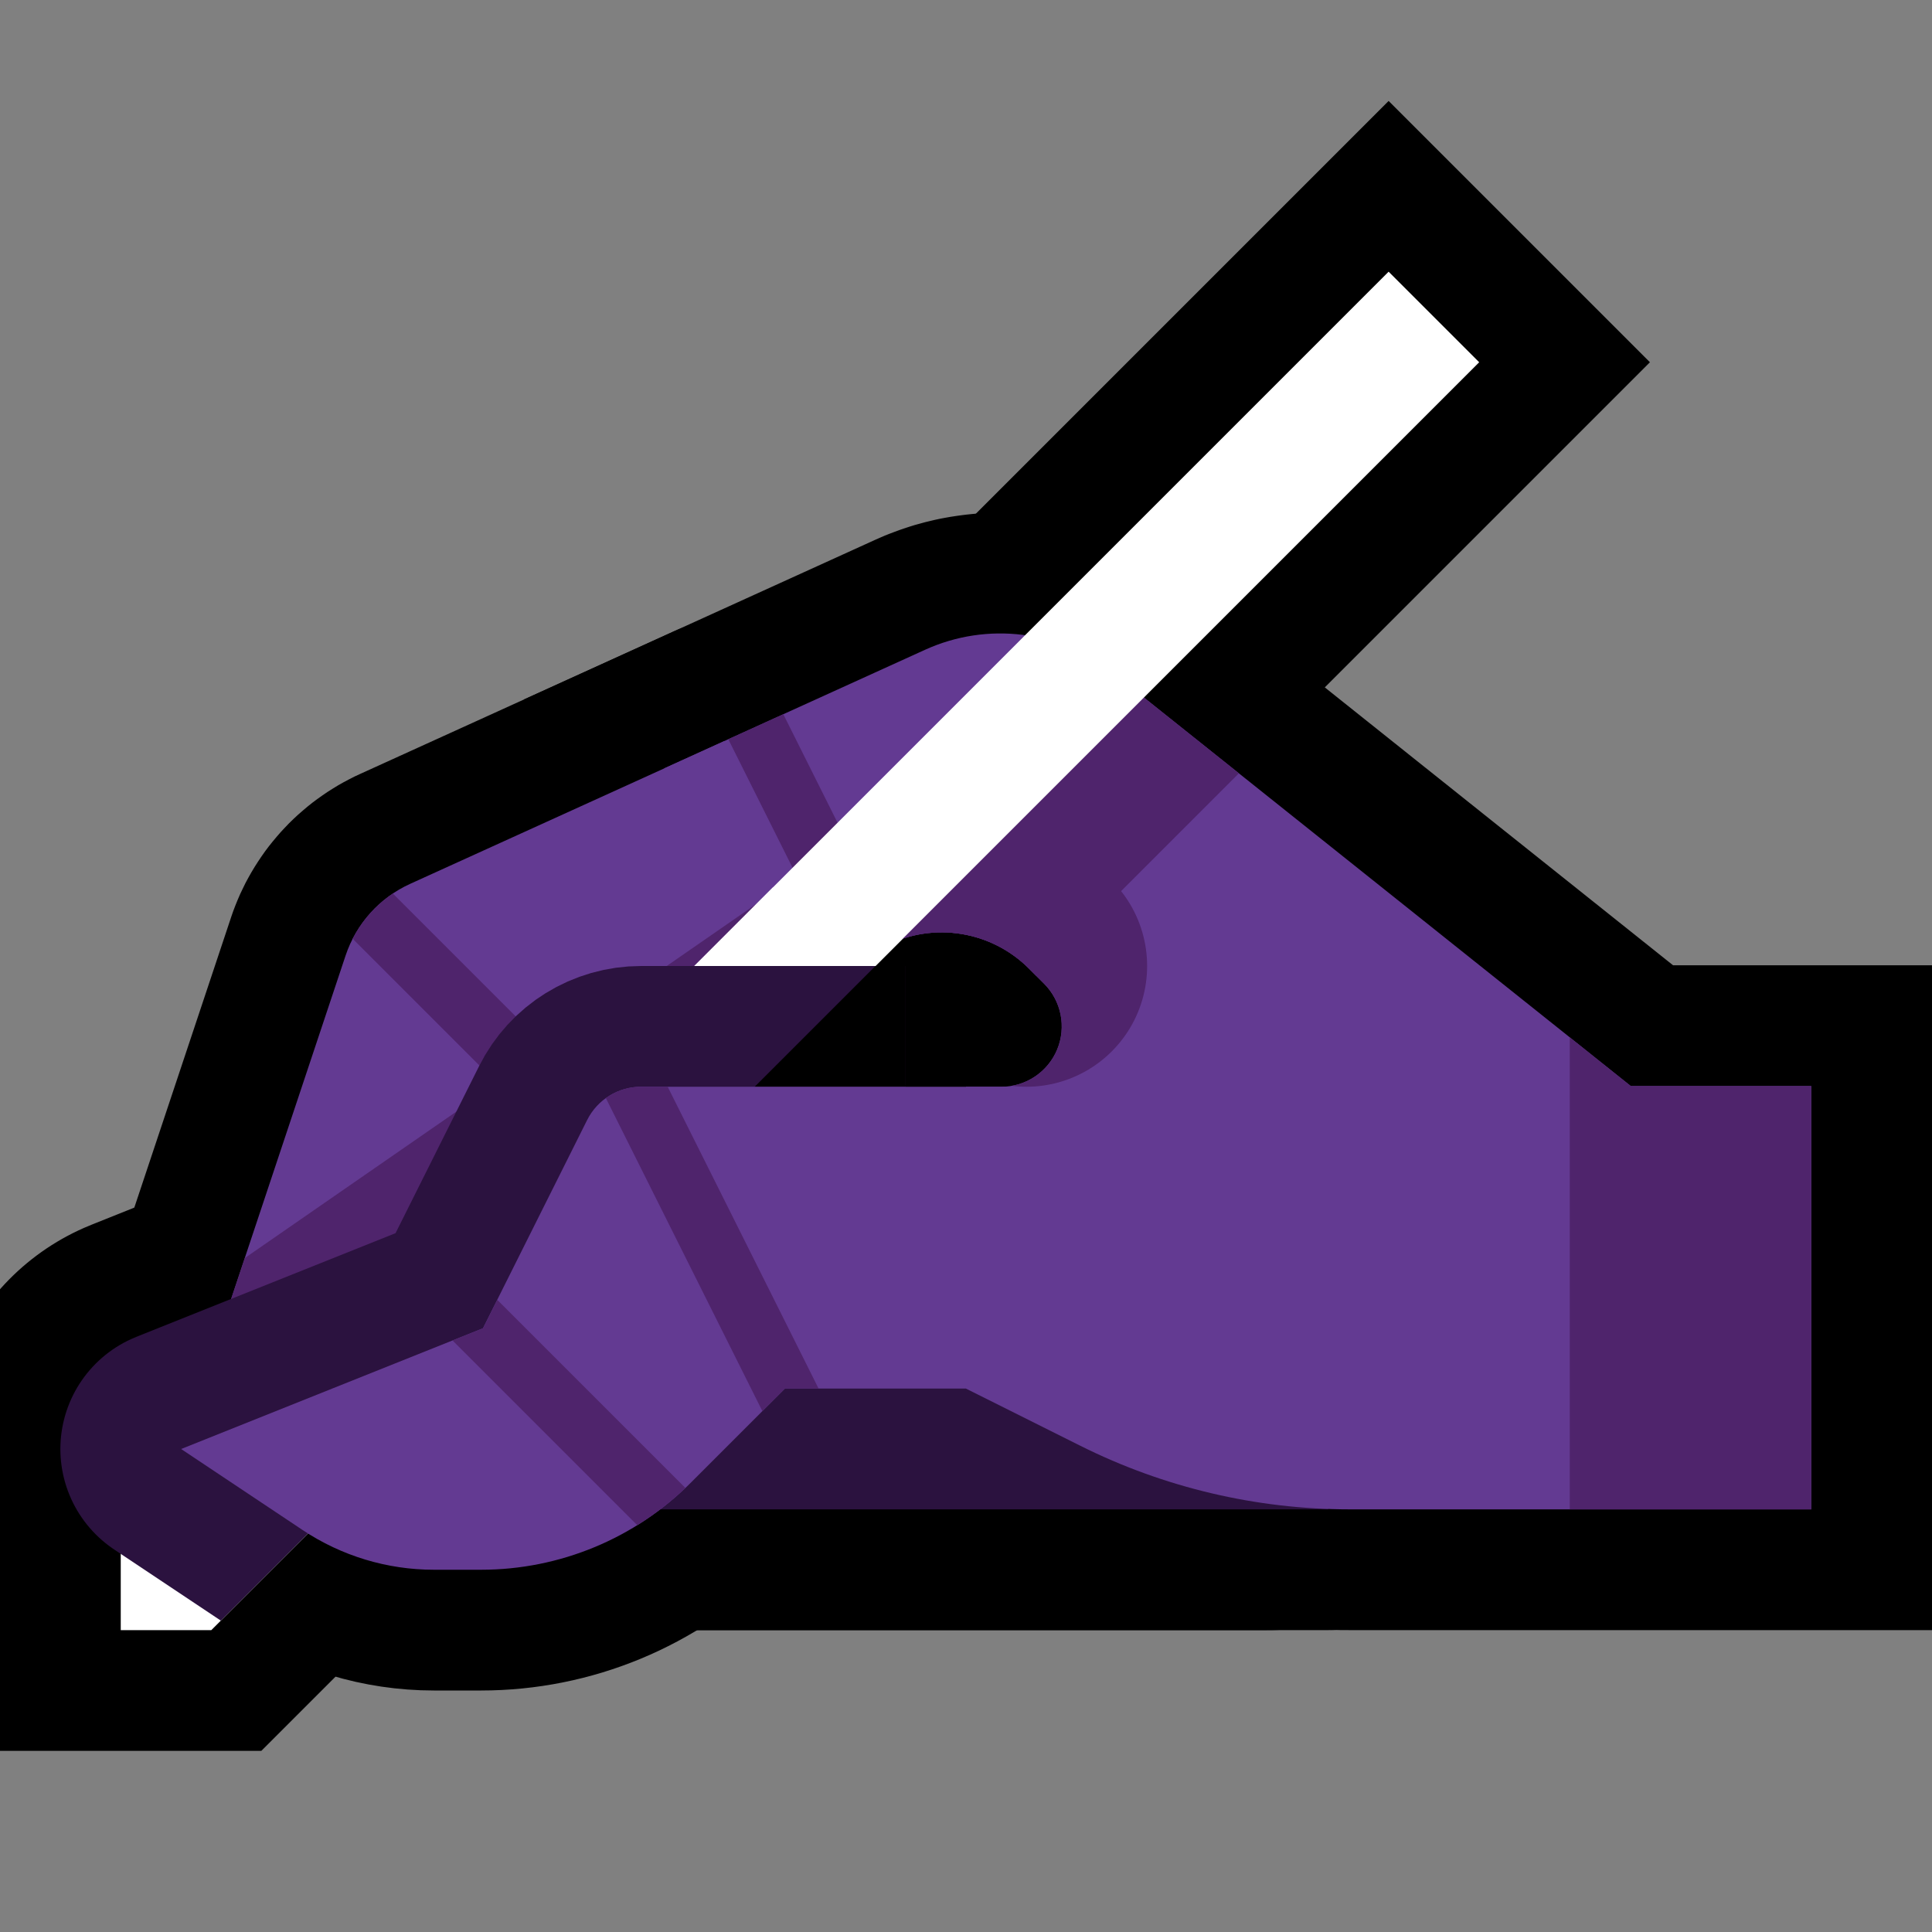 <?xml version="1.0" encoding="UTF-8" standalone="no"?><!DOCTYPE svg PUBLIC "-//W3C//DTD SVG 1.1//EN" "http://www.w3.org/Graphics/SVG/1.1/DTD/svg11.dtd"><svg width="100%" height="100%" viewBox="0 0 32 32" version="1.1" xmlns="http://www.w3.org/2000/svg" xmlns:xlink="http://www.w3.org/1999/xlink" xml:space="preserve" xmlns:serif="http://www.serif.com/" style="fill-rule:evenodd;clip-rule:evenodd;stroke-linecap:round;stroke-linejoin:round;stroke-miterlimit:2;">
<rect x="0" y="0" width="32" height="32" fill="#808080" stroke="none"/>
<rect id="writing_hand--clw-" serif:id="writing_hand [clw]" x="0" y="0" width="32" height="32" style="fill:none;"/><clipPath id="_clip1"><rect x="0" y="0" width="32" height="32"/></clipPath><g clip-path="url(#_clip1)"><g id="outline"><rect x="9" y="23" width="13" height="2" style="fill:none;stroke:#000;stroke-width:4px;"/><path d="M12.113,10.276l0.097,0.008l0.096,0.012l0.095,0.017l0.094,0.022l0.093,0.026l0.092,0.031l0.09,0.035l0.088,0.039l0.086,0.044l0.084,0.047l0.082,0.052l0.079,0.056l0.076,0.059l0.074,0.063l0.07,0.066l0.067,0.07l0.063,0.073l0.06,0.076l0.056,0.078l0.053,0.082l0.048,0.083l0.044,0.086l0.04,0.088l0.036,0.09l0.031,0.092l0.027,0.092l0.022,0.094l0.018,0.096l0.013,0.095l0.009,0.097l0.004,0.096l-0.001,0.097l-0.006,0.096l-0.01,0.096l-0.014,0.096l-0.02,0.095l-0.024,0.093l-0.028,0.093l-0.033,0.091l-0.037,0.089l-0.042,0.087l-0.045,0.085l-0.05,0.083l-0.054,0.081l-0.057,0.077l-0.061,0.075l-0.065,0.072l-0.068,0.069l-0.071,0.065l-0.075,0.061l-0.077,0.059l-0.08,0.054l-0.083,0.05l-0.084,0.046l-0.087,0.042l-5.194,2.361l-0.012,0.006l0,0l-0.001,0.001l-0.004,0.011l-0.193,0.58l6.682,-3.341l0.087,-0.041l0.089,-0.037l0.091,-0.032l0.093,-0.028l0.094,-0.024l0.094,-0.019l0.096,-0.014l0.096,-0.01l0.097,-0.005l0.096,-0.001l0.097,0.005l0.096,0.009l0.096,0.013l0.095,0.018l0.094,0.023l0.093,0.027l0.091,0.032l0.09,0.036l0.087,0.04l0.086,0.045l0.084,0.048l0.081,0.053l0.078,0.056l0.076,0.061l0.072,0.063l0.07,0.068l0.066,0.07l0.063,0.074l0.059,0.076l0.055,0.079l0.051,0.082l0.048,0.085l0.043,0.086l0.039,0.089l0.035,0.09l0.03,0.092l0.026,0.093l0.021,0.094l0.017,0.095l0.012,0.096l0.007,0.096l0.003,0.097l-0.002,0.097l-0.006,0.096l-0.012,0.096l-0.016,0.095l-0.02,0.095l-0.025,0.093l-0.029,0.092l-0.034,0.091l-0.038,0.089l-0.043,0.086l-0.047,0.085l-0.05,0.083l-0.055,0.079l-0.058,0.077l-0.062,0.075l-0.066,0.071l-0.068,0.067l-0.072,0.065l-0.076,0.061l-0.077,0.057l-0.081,0.053l-0.083,0.05l-0.086,0.045l-6.259,3.129l-0.742,2.227l-0.039,0.113l-0.047,0.124l-0.049,0.121l-0.052,0.12l-0.055,0.118l-0.058,0.116l-0.061,0.116l-0.062,0.111l-0.066,0.111l-0.068,0.109l-0.071,0.107l-0.074,0.104l-0.075,0.102l-0.077,0.1l-0.081,0.098l-0.082,0.096l-0.084,0.093l-0.086,0.092l-0.089,0.088l-0.09,0.087l-0.093,0.084l-0.094,0.082l-0.095,0.079l-0.098,0.077l-0.1,0.074l-0.101,0.072l-0.102,0.07l-0.104,0.067l-0.106,0.064l-0.107,0.062l-0.108,0.059l-0.11,0.056l-0.112,0.055l-0.112,0.051l-0.113,0.048l-0.115,0.046l-0.117,0.043l-0.117,0.041l-0.117,0.037l-0.119,0.035l-0.121,0.032l-0.121,0.029l-0.122,0.027l-0.122,0.023l-0.124,0.02l-0.124,0.018l-0.124,0.014l-0.126,0.012l-0.126,0.008l-0.126,0.005l-0.127,0.002l-0.127,-0.001l-0.127,-0.004l-0.128,-0.007l-0.128,-0.011l-0.128,-0.014l-0.128,-0.017l-0.128,-0.02l-0.128,-0.024l-0.128,-0.027l-0.127,-0.03l-0.127,-0.033l-0.126,-0.037l-0.184,-0.059l-1.795,-0.748l3.316,-9.948l0.03,-0.087l0.037,-0.097l0.039,-0.096l0.041,-0.095l0.044,-0.092l0.045,-0.092l0.049,-0.091l0.051,-0.09l0.053,-0.088l0.055,-0.086l0.057,-0.085l0.059,-0.084l0.061,-0.081l0.064,-0.08l0.066,-0.079l0.067,-0.077l0.069,-0.074l0.071,-0.074l0.074,-0.072l0.074,-0.069l0.077,-0.067l0.078,-0.066l0.08,-0.064l0.083,-0.062l0.083,-0.059l0.085,-0.058l0.087,-0.055l0.088,-0.054l0.09,-0.051l0.092,-0.049l0.092,-0.047l0.082,-0.038l5.218,-2.372l0.089,-0.038l0.091,-0.033l0.092,-0.029l0.094,-0.025l0.094,-0.02l0.096,-0.016l0.096,-0.01l0.096,-0.007l0.097,-0.001l0.096,0.003Z"/><path d="M21,23l-8,0c0,0 -0.793,0.793 -1.564,1.564c-0.919,0.919 -2.167,1.436 -3.467,1.436c-0.268,0 -0.535,0 -0.782,0c-0.774,0 -1.531,-0.229 -2.175,-0.658c-0.874,-0.583 -2.012,-1.342 -2.012,-1.342l5,-2c0,0 1.175,-2.35 1.724,-3.447c0.169,-0.339 0.515,-0.553 0.894,-0.553c2.321,0 10.382,0 10.382,0" style="fill:none;stroke:#000;stroke-width:4px;"/><rect x="0" y="16" width="25" height="11" style="fill:none;"/><clipPath id="_clip2"><rect x="0" y="16" width="25" height="11"/></clipPath><g clip-path="url(#_clip2)"><path d="M21,23l-8,0c0,0 -0.793,0.793 -1.564,1.564c-0.919,0.919 -2.167,1.436 -3.467,1.436c-0.268,0 -0.535,0 -0.782,0c-0.774,0 -1.531,-0.229 -2.175,-0.658c-0.874,-0.583 -2.012,-1.342 -2.012,-1.342l5,-2c0,0 1.175,-2.35 1.724,-3.447c0.169,-0.339 0.515,-0.553 0.894,-0.553c2.321,0 10.382,0 10.382,0" style="fill:none;stroke:#000;stroke-width:8px;"/></g><path d="M15.781,13.447l0.077,0.005l0.078,0.005l0.078,0.008l0.076,0.008l0.077,0.011l0.078,0.011l0.076,0.014l0.076,0.014l0.076,0.016l0.075,0.018l0.076,0.019l0.075,0.02l0.076,0.023l0.073,0.023l0.073,0.024l0.075,0.027l0.073,0.028l0.072,0.028l0.072,0.031l0.072,0.032l0.07,0.034l0.071,0.034l0.071,0.037l0.068,0.038l0.068,0.038l0.069,0.041l0.067,0.042l0.066,0.043l0.068,0.046l0.064,0.045l0.063,0.047l0.065,0.05l0.063,0.05l0.061,0.052l0.06,0.052l0.059,0.053l0.061,0.057l0.051,0.051l0.27,0.27l0.065,0.067l0.075,0.084l0.073,0.088l0.068,0.089l0.062,0.088l0.062,0.094l0.058,0.096l0.054,0.097l0.05,0.099l0.045,0.096l0.042,0.101l0.039,0.105l0.034,0.102l0.031,0.104l0.027,0.106l0.024,0.108l0.019,0.107l0.015,0.105l0.012,0.108l0.007,0.112l0.004,0.108l-0.001,0.108l-0.004,0.111l-0.009,0.111l-0.012,0.11l-0.016,0.107l-0.021,0.109l-0.025,0.111l-0.029,0.107l-0.033,0.106l-0.036,0.105l-0.043,0.108l-0.045,0.103l-0.047,0.099l-0.054,0.101l-0.056,0.097l-0.06,0.096l-0.063,0.092l-0.064,0.086l-0.068,0.087l-0.072,0.083l-0.074,0.081l-0.079,0.079l-0.079,0.074l-0.082,0.072l-0.085,0.068l-0.087,0.066l-0.089,0.061l-0.093,0.06l-0.094,0.056l-0.094,0.051l-0.097,0.048l-0.1,0.046l-0.102,0.041l-0.103,0.038l-0.104,0.034l-0.106,0.031l-0.108,0.027l-0.109,0.022l-0.109,0.019l-0.111,0.014l-0.112,0.011l-0.112,0.006l-0.095,0.002l-0.604,0l-0.123,-0.004l-0.123,-0.011l-0.121,-0.019l-0.121,-0.026l-0.118,-0.034l-0.116,-0.041l-0.114,-0.048l-0.11,-0.055l-0.107,-0.062l-0.102,-0.068l-0.099,-0.074l-0.093,-0.08l-0.089,-0.086l-0.083,-0.091l-0.077,-0.096l-0.071,-0.1l-0.065,-0.105l-0.058,-0.109l-0.052,-0.111l-0.044,-0.115l-0.038,-0.118l-0.03,-0.119l-0.022,-0.121l-0.01,-0.078l-3.384,1.692l-1.951,-8.336l5.826,-2.648l0.073,-0.032l0.081,-0.035l0.081,-0.032l0.082,-0.031l0.082,-0.03l0.082,-0.028l0.082,-0.027l0.084,-0.026l0.084,-0.023l0.083,-0.023l0.083,-0.02l0.084,-0.02l0.084,-0.018l0.085,-0.016l0.085,-0.015l0.084,-0.013l0.085,-0.012l0.085,-0.011l0.085,-0.009l0.085,-0.008l0.085,-0.006l0.085,-0.004l0.085,-0.004l0.085,-0.001l0.085,-0.001l0.085,0.001l0.085,0.003l0.085,0.004l0.085,0.005l0.085,0.007l0.084,0.009l0.084,0.009l0.085,0.011l0.083,0.013l0.084,0.014l0.084,0.015l0.083,0.017l0.083,0.019l0.082,0.019l0.083,0.021l0.083,0.023l0.081,0.024l0.081,0.025l0.081,0.027l0.081,0.028l0.08,0.03l0.08,0.031l0.079,0.032l0.079,0.034l0.078,0.035l0.078,0.036l0.078,0.038l0.076,0.039l0.076,0.041l0.076,0.042l0.074,0.043l0.075,0.046l0.074,0.046l0.073,0.048l0.071,0.048l0.072,0.05l0.071,0.052l0.07,0.053l0.063,0.049l8.032,6.409l4.289,0l0,11.012l-9.647,0l-0.167,-0.001l-0.174,-0.004l-0.174,-0.006l-0.174,-0.009l-0.174,-0.012l-0.174,-0.013l-0.173,-0.017l-0.172,-0.019l-0.173,-0.021l-0.172,-0.024l-0.171,-0.026l-0.172,-0.029l-0.17,-0.031l-0.17,-0.034l-0.17,-0.036l-0.169,-0.039l-0.169,-0.041l-0.168,-0.044l-0.167,-0.046l-0.167,-0.048l-0.166,-0.051l-0.165,-0.053l-0.165,-0.055l-0.163,-0.058l-0.163,-0.061l-0.163,-0.063l-0.161,-0.065l-0.161,-0.067l-0.159,-0.07l-0.159,-0.072l-0.157,-0.075l-0.15,-0.074l-1.895,-0.947l-0.109,-0.059l-0.104,-0.065l-0.101,-0.071l-0.096,-0.077l-0.091,-0.084l-0.085,-0.088l-0.08,-0.094l-0.074,-0.098l-0.068,-0.103l-0.062,-0.107l-0.054,-0.11l-0.048,-0.114l-0.041,-0.116l-0.033,-0.118l-0.027,-0.121l-0.018,-0.122l-0.011,-0.122l-0.004,-0.123l0.004,-0.123l0.012,-0.123l0.019,-0.122l0.026,-0.12l0.034,-0.118l0.041,-0.117l0.049,-0.113l0.055,-0.11l0.061,-0.107l0.069,-0.102l0.074,-0.098l0.08,-0.094l0.086,-0.088l0.091,-0.083l0.096,-0.077l0.101,-0.071l0.105,-0.065l0.109,-0.058l0.112,-0.051l0.114,-0.044l0.118,-0.038l0.119,-0.029l0.122,-0.023l0.122,-0.015l0.123,-0.007l0.123,0l0.123,0.008l0.122,0.015l0.121,0.023l0.12,0.03l0.117,0.038l0.115,0.044l0.112,0.052l1.881,0.941l0.112,0.055l0.105,0.049l0.105,0.049l0.107,0.046l0.107,0.045l0.107,0.044l0.108,0.041l0.109,0.041l0.109,0.038l0.11,0.037l0.11,0.036l0.111,0.034l0.111,0.032l0.111,0.031l0.112,0.029l0.113,0.027l0.112,0.026l0.113,0.024l0.114,0.022l0.114,0.021l0.114,0.019l0.114,0.018l0.115,0.016l0.115,0.014l0.115,0.013l0.115,0.011l0.116,0.009l0.116,0.007l0.116,0.006l0.116,0.005l0.116,0.002l0.124,0.001l5.632,0l0,-3.012l-1.689,0l-9.114,-7.272l-0.021,-0.016l-0.014,-0.011l-0.013,-0.01l-0.015,-0.01l-0.015,-0.011l-0.015,-0.009l-0.014,-0.009l-0.014,-0.009l-0.016,-0.008l-0.015,-0.009l-0.015,-0.008l-0.016,-0.008l-0.015,-0.007l-0.015,-0.007l-0.016,-0.008l-0.016,-0.006l-0.015,-0.007l-0.016,-0.006l-0.016,-0.006l-0.016,-0.005l-0.016,-0.006l-0.017,-0.005l-0.017,-0.005l-0.016,-0.004l-0.016,-0.004l-0.017,-0.004l-0.016,-0.004l-0.017,-0.003l-0.016,-0.003l-0.017,-0.003l-0.017,-0.003l-0.017,-0.002l-0.017,-0.002l-0.017,-0.002l-0.017,-0.001l-0.017,-0.001l-0.017,-0.001l-0.017,0l-0.017,-0.001l-0.017,0l-0.017,0.001l-0.017,0l-0.017,0.001l-0.017,0.002l-0.017,0.001l-0.017,0.002l-0.017,0.002l-0.017,0.002l-0.017,0.003l-0.017,0.003l-0.016,0.003l-0.017,0.004l-0.017,0.004l-0.017,0.004l-0.017,0.004l-0.016,0.005l-0.016,0.005l-0.016,0.005l-0.018,0.006l-0.016,0.006l-0.016,0.006l-0.017,0.007l-0.015,0.007l-0.024,0.01l-2.825,1.284l0.049,0.21l0.427,-0.213l0.064,-0.032l0.073,-0.033l0.073,-0.033l0.075,-0.031l0.075,-0.029l0.075,-0.028l0.077,-0.027l0.075,-0.024l0.076,-0.023l0.077,-0.022l0.077,-0.02l0.077,-0.018l0.077,-0.017l0.078,-0.016l0.077,-0.014l0.078,-0.012l0.078,-0.011l0.078,-0.009l0.078,-0.008l0.078,-0.006l0.078,-0.005l0.078,-0.003l0.078,-0.002l0.078,0l0.078,0.001l0.078,0.003Z"/><path d="M17.828,15.5l-13.5,13.5l-4.328,0l0,-4.328l13.5,-13.5l4.328,4.328Z"/><path d="M27.328,6l-14.828,14.828l-4.328,-4.328l14.828,-14.828l4.328,4.328Z"/></g><g id="emoji"><rect x="9" y="23" width="13" height="2" style="fill:#2B123F;"/><path d="M12,12.273c0,0 -3.575,1.625 -5.206,2.366c-0.506,0.23 -0.894,0.661 -1.07,1.188c-0.742,2.226 -2.724,8.173 -2.724,8.173c0,0 0,0 0,0c1.657,0.552 3.448,-0.343 4,-2c0.5,-1.5 1,-3 1,-3l7,-3.5" style="fill:#633A92;"/><clipPath id="_clip3"><path d="M12,12.273c0,0 -3.575,1.625 -5.206,2.366c-0.506,0.23 -0.894,0.661 -1.07,1.188c-0.742,2.226 -2.724,8.173 -2.724,8.173c0,0 0,0 0,0c1.657,0.552 3.448,-0.343 4,-2c0.5,-1.5 1,-3 1,-3l7,-3.5"/></clipPath><g clip-path="url(#_clip3)"><path d="M3,24c0,0 8.649,-5.988 11.838,-8.195c0.673,-0.466 1.583,-0.384 2.162,0.195c0,0 0,0 0,0" style="fill:none;stroke:#4F246C;stroke-width:4px;"/><path d="M5,14l6,6" style="fill:none;stroke:#4F246C;stroke-width:1px;stroke-linecap:square;stroke-linejoin:miter;stroke-miterlimit:1.414;"/></g><path d="M3.5,27l4,-4l3.5,0l0,-4l4,0l0,-5l-15,0l0,13l3.5,0Z" style="fill:none;"/><clipPath id="_clip4"><path d="M3.5,27l4,-4l3.5,0l0,-4l4,0l0,-5l-15,0l0,13l3.5,0Z"/></clipPath><g clip-path="url(#_clip4)"><path d="M2,25.5l0,1.5l1.5,0l11.5,-11.5l-1.5,-1.5l-11.5,11.5Z" style="fill:#fff;"/><path d="M21,23l-8,0c0,0 -0.793,0.793 -1.564,1.564c-0.919,0.919 -2.167,1.436 -3.467,1.436c-0.268,0 -0.535,0 -0.782,0c-0.774,0 -1.531,-0.229 -2.175,-0.658c-0.874,-0.583 -2.012,-1.342 -2.012,-1.342l5,-2c0,0 1.175,-2.35 1.724,-3.447c0.169,-0.339 0.515,-0.553 0.894,-0.553c2.321,0 10.382,0 10.382,0" style="fill:none;stroke:#2B123F;stroke-width:4px;"/><path d="M14.5,16l-2,2l3.5,0l0,-2l-1.5,0Z"/></g><path d="M21,23l-8,0c0,0 -0.793,0.793 -1.564,1.564c-0.919,0.919 -2.167,1.436 -3.467,1.436c-0.268,0 -0.535,0 -0.782,0c-0.774,0 -1.531,-0.229 -2.175,-0.658c-0.874,-0.583 -2.012,-1.342 -2.012,-1.342l5,-2c0,0 1.175,-2.35 1.724,-3.447c0.169,-0.339 0.515,-0.553 0.894,-0.553c2.321,0 10.382,0 10.382,0" style="fill:#633A92;"/><clipPath id="_clip5"><path d="M21,23l-8,0c0,0 -0.793,0.793 -1.564,1.564c-0.919,0.919 -2.167,1.436 -3.467,1.436c-0.268,0 -0.535,0 -0.782,0c-0.774,0 -1.531,-0.229 -2.175,-0.658c-0.874,-0.583 -2.012,-1.342 -2.012,-1.342l5,-2c0,0 1.175,-2.35 1.724,-3.447c0.169,-0.339 0.515,-0.553 0.894,-0.553c2.321,0 10.382,0 10.382,0"/></clipPath><g clip-path="url(#_clip5)"><path d="M7,21l5,5" style="fill:none;stroke:#4F246C;stroke-width:1px;stroke-linecap:square;stroke-linejoin:miter;stroke-miterlimit:1.414;"/><path d="M10,17l4,8" style="fill:none;stroke:#4F246C;stroke-width:1px;stroke-linecap:square;stroke-linejoin:miter;stroke-miterlimit:1.414;"/></g><path d="M16,23c0,0 0.927,0.464 1.889,0.944c1.388,0.695 2.919,1.056 4.472,1.056c2.956,0 7.639,0 7.639,0l0,-7.012l-2.989,0c0,0 -5.804,-4.631 -8.573,-6.841c-0.882,-0.704 -2.085,-0.853 -3.113,-0.386c-1.775,0.807 -4.325,1.966 -4.325,1.966l3,3.273c0,0 0.308,-0.154 0.682,-0.341c0.787,-0.394 1.738,-0.239 2.36,0.383c0.082,0.082 0.166,0.166 0.251,0.251c0.286,0.286 0.371,0.716 0.217,1.09c-0.155,0.373 -0.52,0.617 -0.924,0.617c-0.345,0 -0.586,0 -0.586,0" style="fill:#633A92;"/><clipPath id="_clip6"><path d="M16,23c0,0 0.927,0.464 1.889,0.944c1.388,0.695 2.919,1.056 4.472,1.056c2.956,0 7.639,0 7.639,0l0,-7.012l-2.989,0c0,0 -5.804,-4.631 -8.573,-6.841c-0.882,-0.704 -2.085,-0.853 -3.113,-0.386c-1.775,0.807 -4.325,1.966 -4.325,1.966l3,3.273c0,0 0.308,-0.154 0.682,-0.341c0.787,-0.394 1.738,-0.239 2.36,0.383c0.082,0.082 0.166,0.166 0.251,0.251c0.286,0.286 0.371,0.716 0.217,1.09c-0.155,0.373 -0.52,0.617 -0.924,0.617c-0.345,0 -0.586,0 -0.586,0"/></clipPath><g clip-path="url(#_clip6)"><rect x="26" y="17" width="5" height="10" style="fill:#4F246C;"/><path d="M3,24c0,0 8.649,-5.988 11.838,-8.195c0.673,-0.466 1.583,-0.384 2.162,0.195c0,0 0,0 0,0" style="fill:none;stroke:#4F246C;stroke-width:4px;"/><path d="M15.5,15l7,-7" style="fill:none;stroke:#4F246C;stroke-width:4px;stroke-miterlimit:1.5;"/><path d="M12,11l3,6" style="fill:none;stroke:#4F246C;stroke-width:1px;stroke-linecap:square;stroke-linejoin:miter;stroke-miterlimit:1.414;"/></g><path d="M11.5,16l3,0l10,-10l-1.5,-1.5l-11.5,11.5Z" style="fill:#fff;"/></g></g></svg>